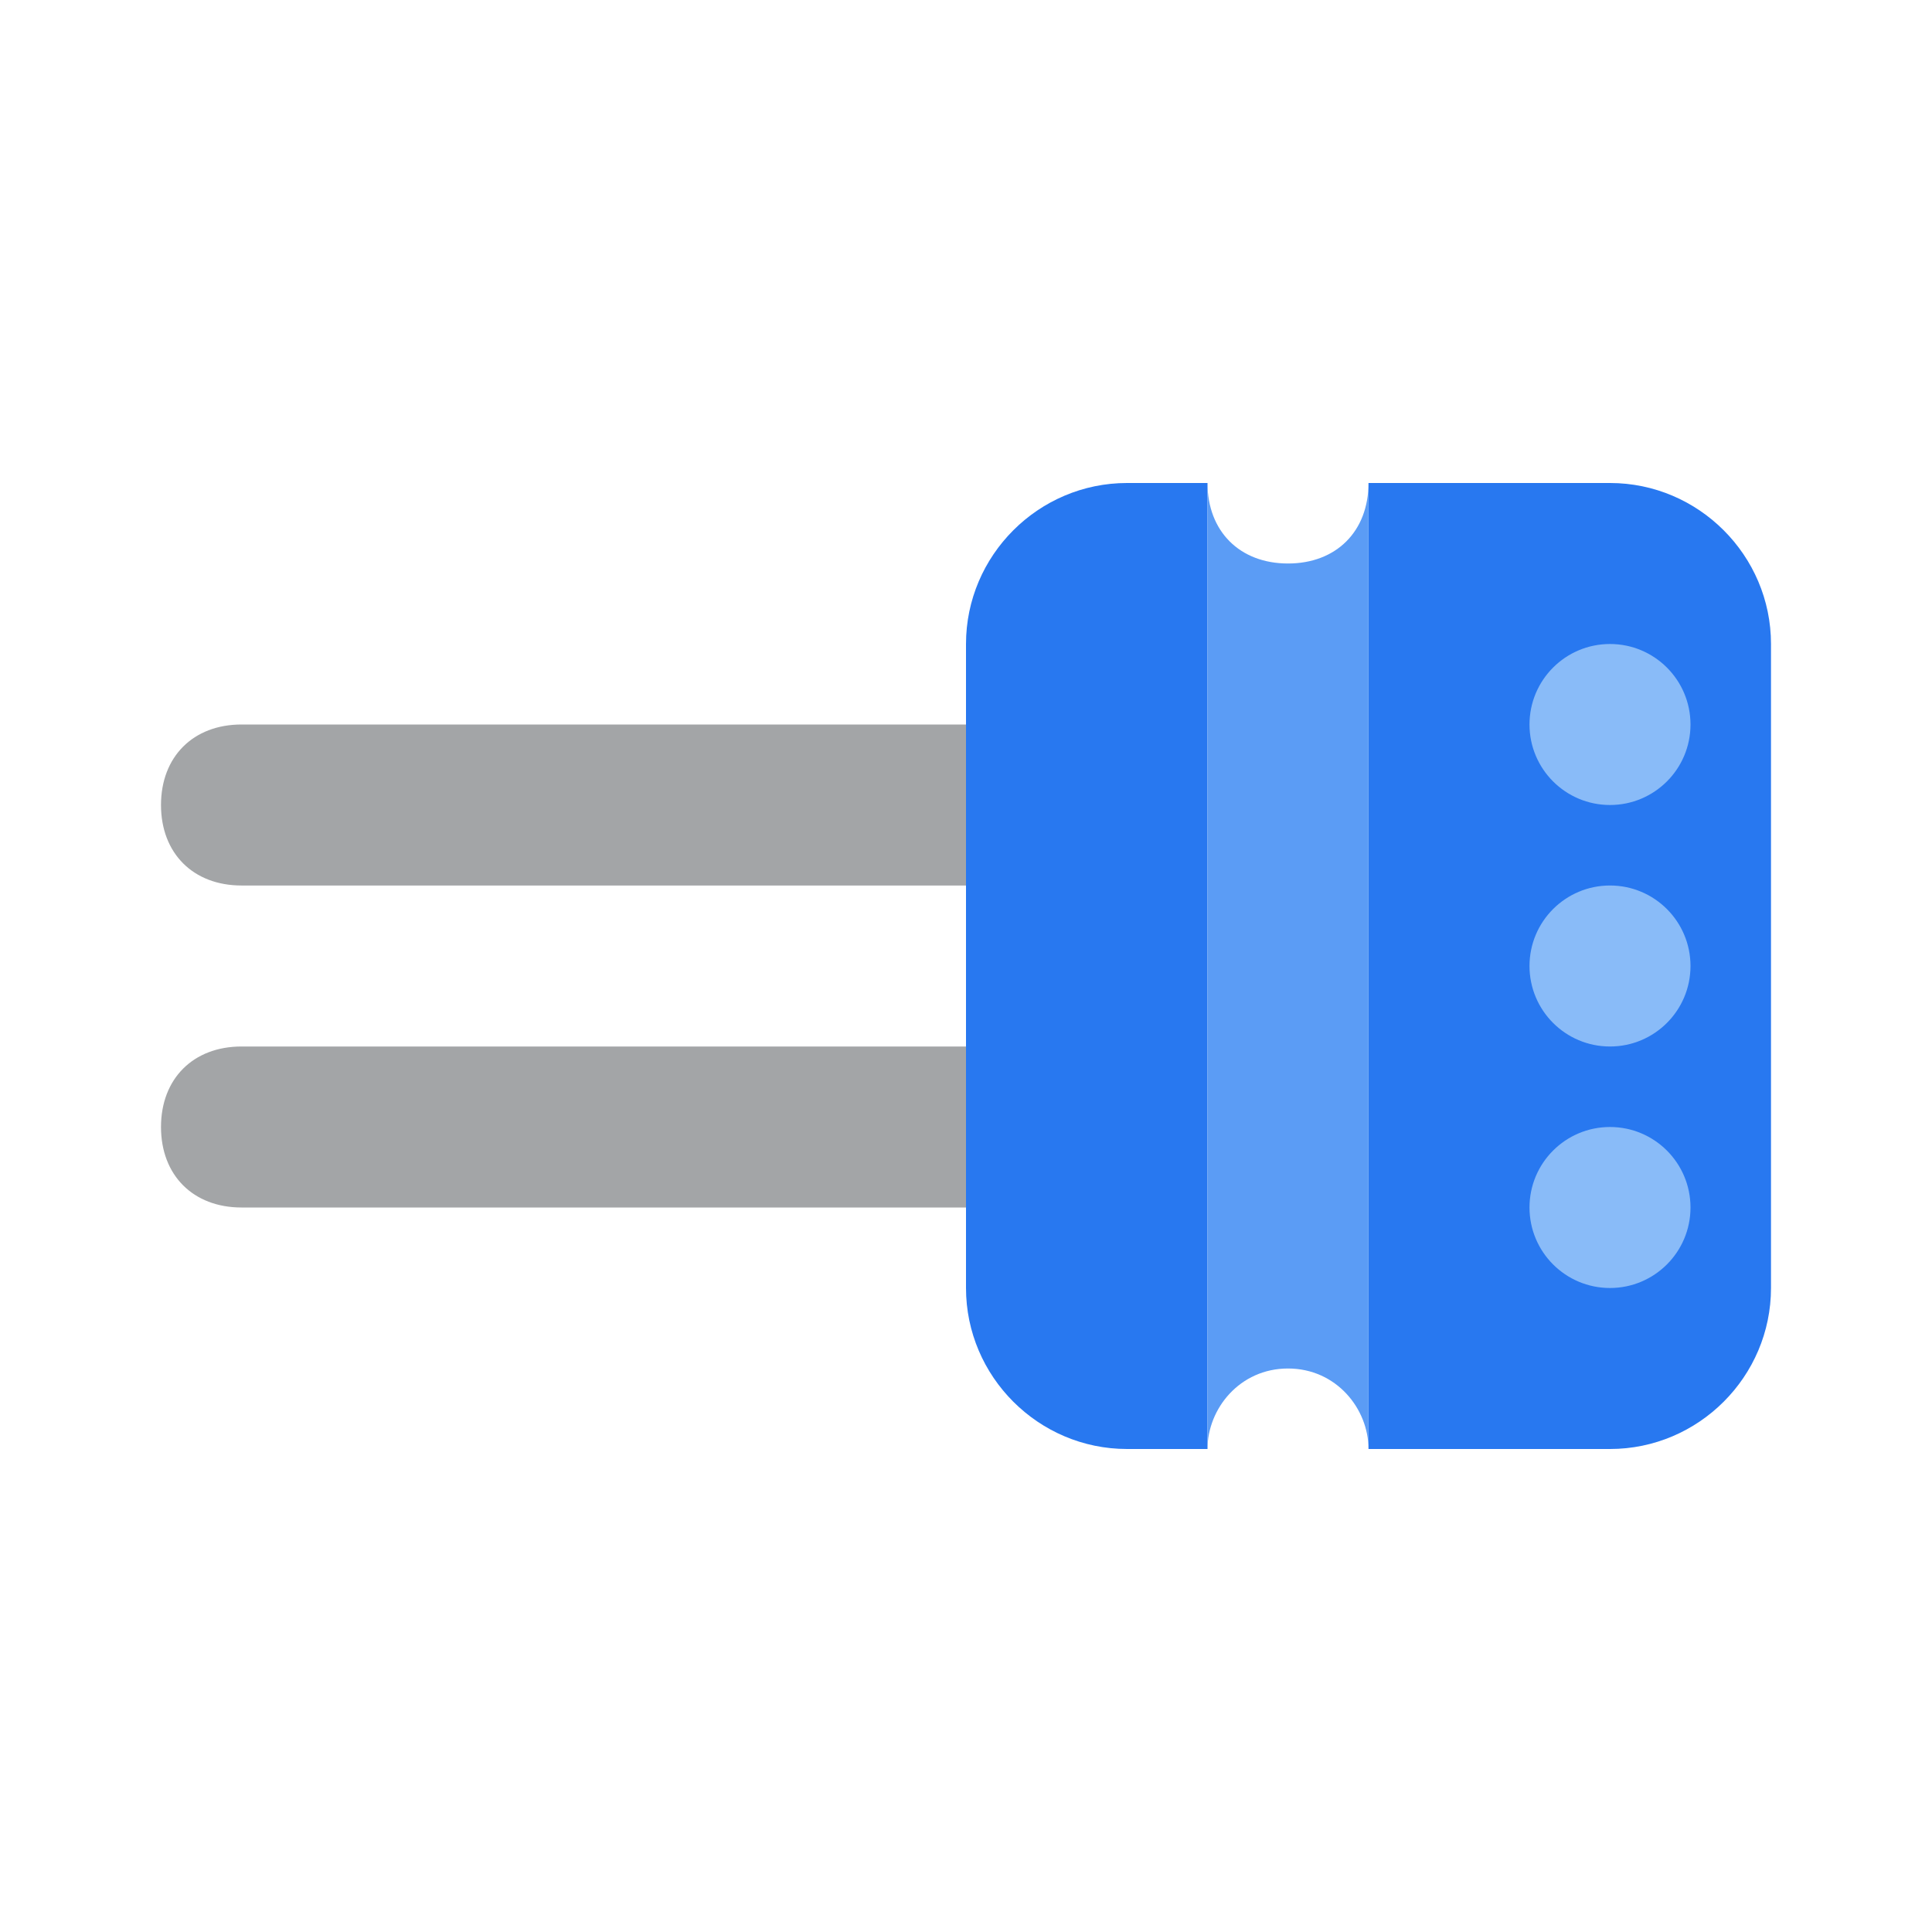 <svg xmlns="http://www.w3.org/2000/svg" xmlns:xlink="http://www.w3.org/1999/xlink" id="Ebene_1" width="24" height="24" x="0" y="0" enable-background="new 0 0 24 24" version="1.1" viewBox="0 0 24 24" xml:space="preserve"><path fill="#2878F0" d="M14,6c-1.1,0-2,0.9-2,2v1v2v2v2v1c0,1.1,0.9,2,2,2h1V6H14z"/><path fill="#2878F0" d="M20,6h-3v12h3c1.1,0,2-0.9,2-2V8C22,6.9,21.1,6,20,6z"/><path fill="#5B9CF5" d="M16,7c-0.6,0-1-0.4-1-1v12c0-0.5,0.4-1,1-1s1,0.5,1,1V6C17,6.6,16.6,7,16,7z"/><path fill="#A3A5A7" d="M2,14c0,0.6,0.4,1,1,1h9v-2H3C2.4,13,2,13.4,2,14z"/><path fill="#A3A5A7" d="M2,10c0,0.6,0.4,1,1,1h9V9H3C2.4,9,2,9.4,2,10z"/><circle cx="20" cy="12" r="1" fill="#89BBF8"/><circle cx="20" cy="9" r="1" fill="#89BBF8"/><circle cx="20" cy="15" r="1" fill="#89BBF8"/></svg>